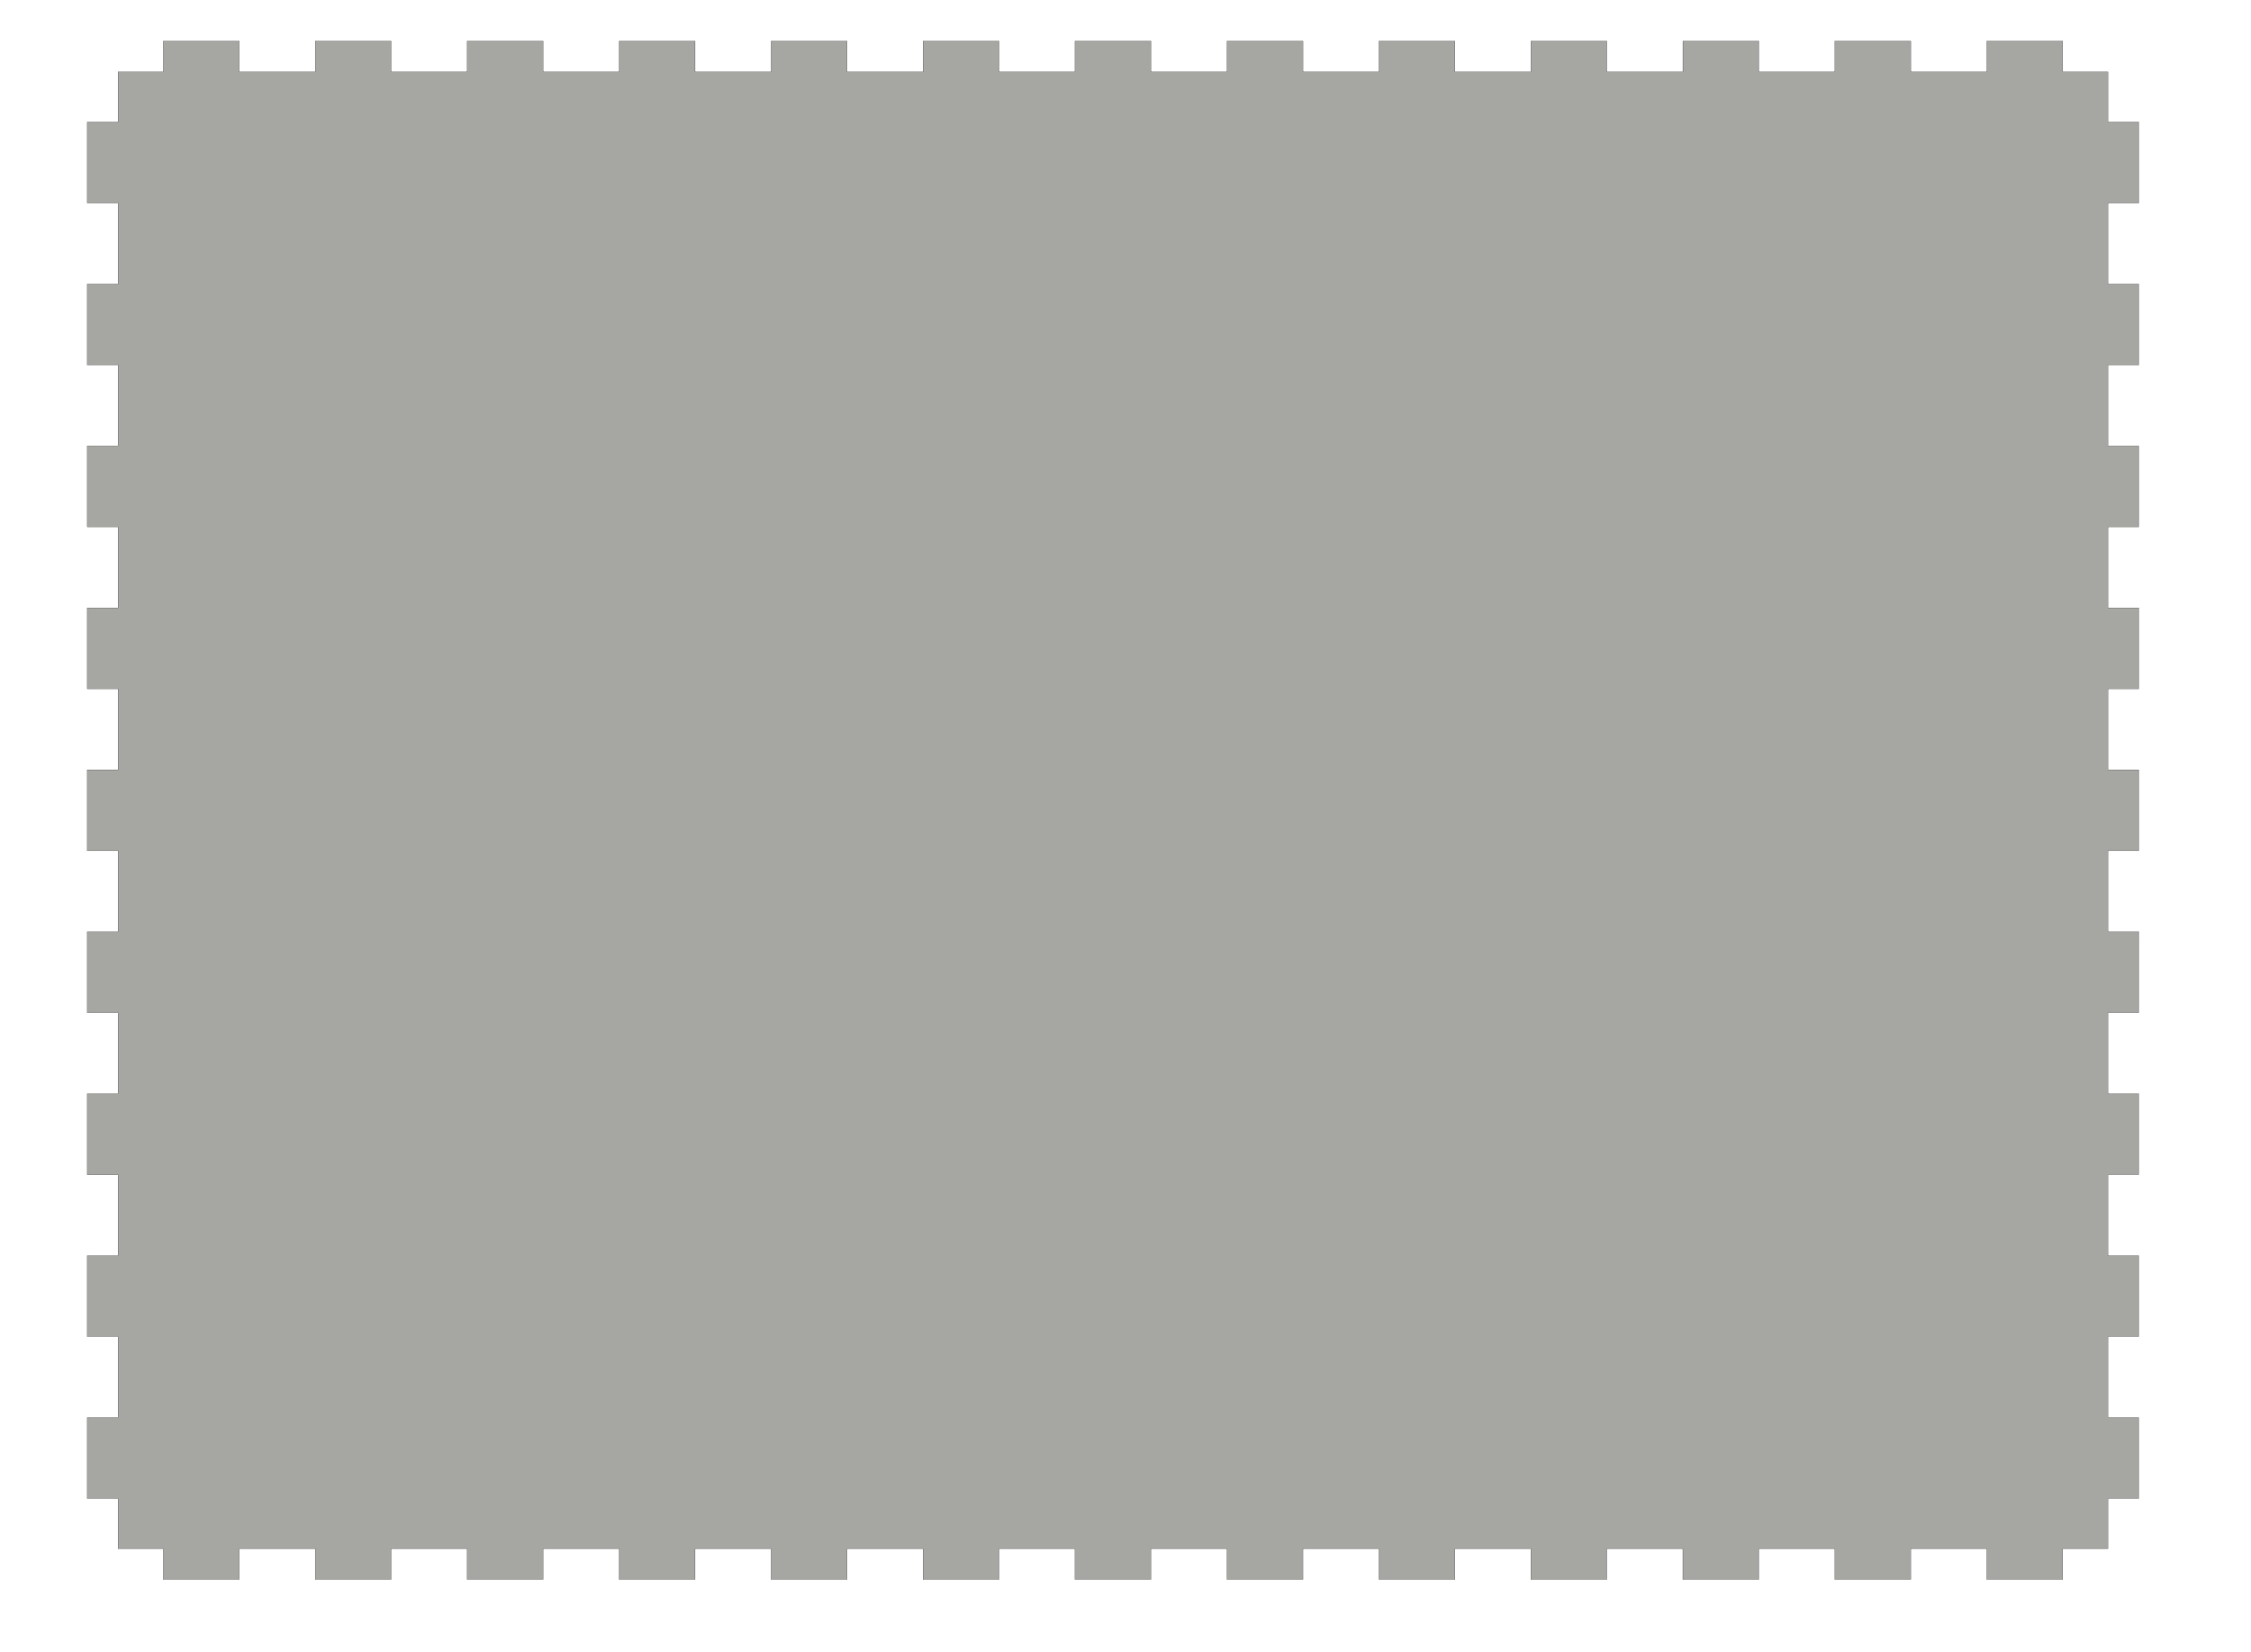 <?xml version="1.0" encoding="UTF-8" standalone="no"?>
<!-- Created with Inkscape (http://www.inkscape.org/) -->

<svg
   xmlns:dc="http://purl.org/dc/elements/1.1/"
   xmlns:cc="http://creativecommons.org/ns#"
   xmlns:rdf="http://www.w3.org/1999/02/22-rdf-syntax-ns#"
   xmlns:svg="http://www.w3.org/2000/svg"
   xmlns="http://www.w3.org/2000/svg"
   xmlns:sodipodi="http://sodipodi.sourceforge.net/DTD/sodipodi-0.dtd"
   xmlns:inkscape="http://www.inkscape.org/namespaces/inkscape"
   version="1.1"
   id="svg2"
   xml:space="preserve"
   width="438.798mm"
   height="322.007mm"
   viewBox="0 0 1658.448 1217.036"
   sodipodi:docname="onderkant.svg"
   inkscape:version="0.92.1 r15371"><defs
     id="defs6" /><sodipodi:namedview
     pagecolor="#ffffff"
     bordercolor="#666666"
     borderopacity="1"
     objecttolerance="10"
     gridtolerance="10"
     guidetolerance="10"
     inkscape:pageopacity="0"
     inkscape:pageshadow="2"
     inkscape:window-width="1920"
     inkscape:window-height="1017"
     id="namedview4"
     showgrid="false"
     units="mm"
     inkscape:zoom="0.47574603"
     inkscape:cx="1016.782"
     inkscape:cy="804.60138"
     inkscape:window-x="1912"
     inkscape:window-y="-8"
     inkscape:window-maximized="1"
     inkscape:current-layer="g10" /><g
     id="g10"
     inkscape:groupmode="layer"
     inkscape:label="box-20170423_015345_480414"
     transform="matrix(1.333,0,0,-1.333,-1144.859,1995.138)"><path
       d="M 1411.024,640.63 V 623.622 h -41.995 v 17.008 h -41.995 V 623.622 h -41.995 v 17.008 h -41.994 V 623.622 h -41.995 v 17.008 h -41.995 V 623.622 h -41.995 v 17.008 h -41.994 V 623.622 h -41.995 v 17.008 H 991.076 V 623.622 h -41.995 v 17.008 h -24.987 v 27.75 h -17.008 v 44.758 h 17.008 v 44.758 h -17.008 v 44.758 h 17.008 v 44.758 h -17.008 v 44.758 h 17.008 v 44.758 h -17.008 v 44.758 h 17.008 v 44.757 h -17.008 v 44.758 h 17.008 v 44.757 l -17.008,0 v 44.758 h 17.008 v 44.757 h -17.008 v 44.758 h 17.008 v 44.757 h -17.008 v 44.758 h 17.008 v 44.758 h -17.008 v 44.757 h 17.008 v 27.75 h 24.987 v 17.008 h 41.995 v -17.008 h 41.995 v 17.008 h 41.995 v -17.008 h 41.994 v 17.008 h 41.995 v -17.008 h 41.995 v 17.008 h 41.995 v -17.008 h 41.994 v 17.008 h 41.995 v -17.008 h 41.995 v 17.008 h 41.995 v -17.008 h 41.994 l 0,17.008 h 41.995 v -17.008 h 41.995 v 17.008 h 41.995 v -17.008 h 41.994 v 17.008 h 41.995 v -17.008 h 41.995 v 17.008 h 41.995 v -17.008 h 41.994 v 17.008 h 41.995 v -17.008 h 41.995 v 17.008 h 41.995 v -17.008 h 41.994 v 17.008 h 41.995 v -17.008 h 24.987 v -27.75 h 17.008 v -44.757 h -17.008 v -44.758 h 17.008 v -44.758 h -17.008 v -44.757 h 17.008 v -44.758 h -17.008 v -44.757 h 17.008 v -44.758 l -17.008,0 v -44.757 h 17.008 v -44.758 h -17.008 v -44.757 h 17.008 V 936.925 h -17.008 v -44.758 h 17.008 v -44.758 h -17.008 v -44.758 h 17.008 v -44.758 h -17.008 v -44.758 h 17.008 v -44.758 h -17.008 V 640.63 H 1998.95 V 623.622 h -41.995 v 17.008 h -41.994 V 623.622 h -41.995 v 17.008 h -41.995 V 623.622 h -41.995 v 17.008 h -41.994 V 623.622 h -41.995 v 17.008 h -41.995 V 623.622 h -41.995 v 17.008 h -41.994 V 623.622 h -41.995 v 17.008 h -41.995 V 623.622 h -41.995 l 0,17.008 z"
       style="fill:#a6a6a3;fill-opacity:1;stroke:#000000;stroke-width:0.1;stroke-linecap:butt;stroke-linejoin:miter;stroke-miterlimit:10;stroke-dasharray:none;stroke-opacity:1"
       id="path606"
       inkscape:connector-curvature="0"
       sodipodi:nodetypes="ccccccccccccccccccccccccccccccccccccccccccccccccccccccccccccccccccccccccccccccccccccccccccccccccccccccccccccccccccccccccccccccccccccccccccccccccccccccccccccccccccccccccccccccccccccc" /><path
       d="m 2960.643,912.035 h 17.008 v -43.61 h -17.008 v -43.61 h 17.008 v -43.61 h -17.008 v -43.61 h 17.008 v -43.61 h -17.008 v -43.61 h -27.75 v 17.008 h -44.757 v -17.008 h -44.758 v 17.008 h -44.757 v -17.008 h -44.758 v 17.008 h -44.757 v -17.008 h -44.758 v 17.008 h -44.757 v -17.008 h -44.758 v 17.008 h -44.758 v -17.008 h -44.757 v 17.008 h -44.758 v -17.008 h -44.757 v 17.008 h -44.758 v -17.008 h -44.757 v 17.008 h -44.758 v -17.008 h -44.758 v 17.008 h -44.757 v -17.008 h -44.758 v 43.61 h 17.008 v 43.61 h -17.008 v 43.61 h 17.008 v 43.61 h -17.008 v 43.61 h 17.008 v 43.61 h -17.008 v 43.61 h 17.008 v 43.61 h -17.008 v 43.609 h 17.008 v 43.61 h -17.008 v 43.61 h 17.008 v 43.61 h -17.008 v 43.61 h 833.386 v -43.61 h 17.008 v -43.61 h -17.008 v -43.61 h 17.008 v -43.61 h -17.008 v -43.609 h 17.008 v -43.61 h -17.008 z"
       style="fill:#a6a6a3;fill-opacity:1;stroke:#000000;stroke-width:0.1;stroke-linecap:butt;stroke-linejoin:miter;stroke-miterlimit:10;stroke-dasharray:none;stroke-opacity:1"
       id="path990"
       inkscape:connector-curvature="0"
       sodipodi:nodetypes="ccccccccccccccccccccccccccccccccccccccccccccccccccccccccccccccccccccccccccccccccccccccccc" /><path
       d="m 1625.882,1909.356 h 41.995 v -17.008 h 41.995 v 17.008 h 41.995 v -17.008 h 41.994 v 17.008 h 41.995 v -17.008 h 41.995 v 17.008 h 41.995 v -17.008 h 41.994 v 17.008 h 41.995 v -17.008 h 41.995 v 17.008 h 41.995 v -17.008 h 41.994 v 17.008 h 41.995 v -17.008 h 24.987 v 43.61 h 17.008 v 43.61 h -17.008 v 43.61 h 17.008 v 43.61 h -17.008 v 43.61 h 17.008 v 43.61 h -17.008 v 43.61 h 17.008 v 43.61 h -17.008 v 43.61 h 17.008 v 43.61 h -17.008 v 43.609 h 17.008 v 43.61 h -17.008 v 43.61 H 1079.951 v -43.61 h 17.008 v -43.61 h -17.008 v -43.609 h 17.008 v -43.61 h -17.008 v -43.61 h 17.008 v -43.61 h -17.008 v -43.61 h 17.008 v -43.61 h -17.008 v -43.61 h 17.008 v -43.61 h -17.008 v -43.61 h 17.008 v -43.61 h -17.008 v -43.61 h 41.995 v 17.008 h 41.995 v -17.008 h 41.995 v 17.008 h 41.995 v -17.008 h 41.994 v 17.008 h 41.995 v -17.008 h 41.995 v 17.008 h 41.995 v -17.008 h 41.994 v 17.008 h 41.995 v -17.008 h 41.995 v 17.008 h 41.995 v -17.008 h 41.994 z"
       style="fill:#a6a6a3;fill-opacity:1;stroke:#000000;stroke-width:0.1;stroke-linecap:butt;stroke-linejoin:miter;stroke-miterlimit:10;stroke-dasharray:none;stroke-opacity:1"
       id="path1250"
       inkscape:connector-curvature="0"
       sodipodi:nodetypes="ccccccccccccccccccccccccccccccccccccccccccccccccccccccccccccccccccccccccccccccccccccccccccccccccccccccccc" /></g></svg>